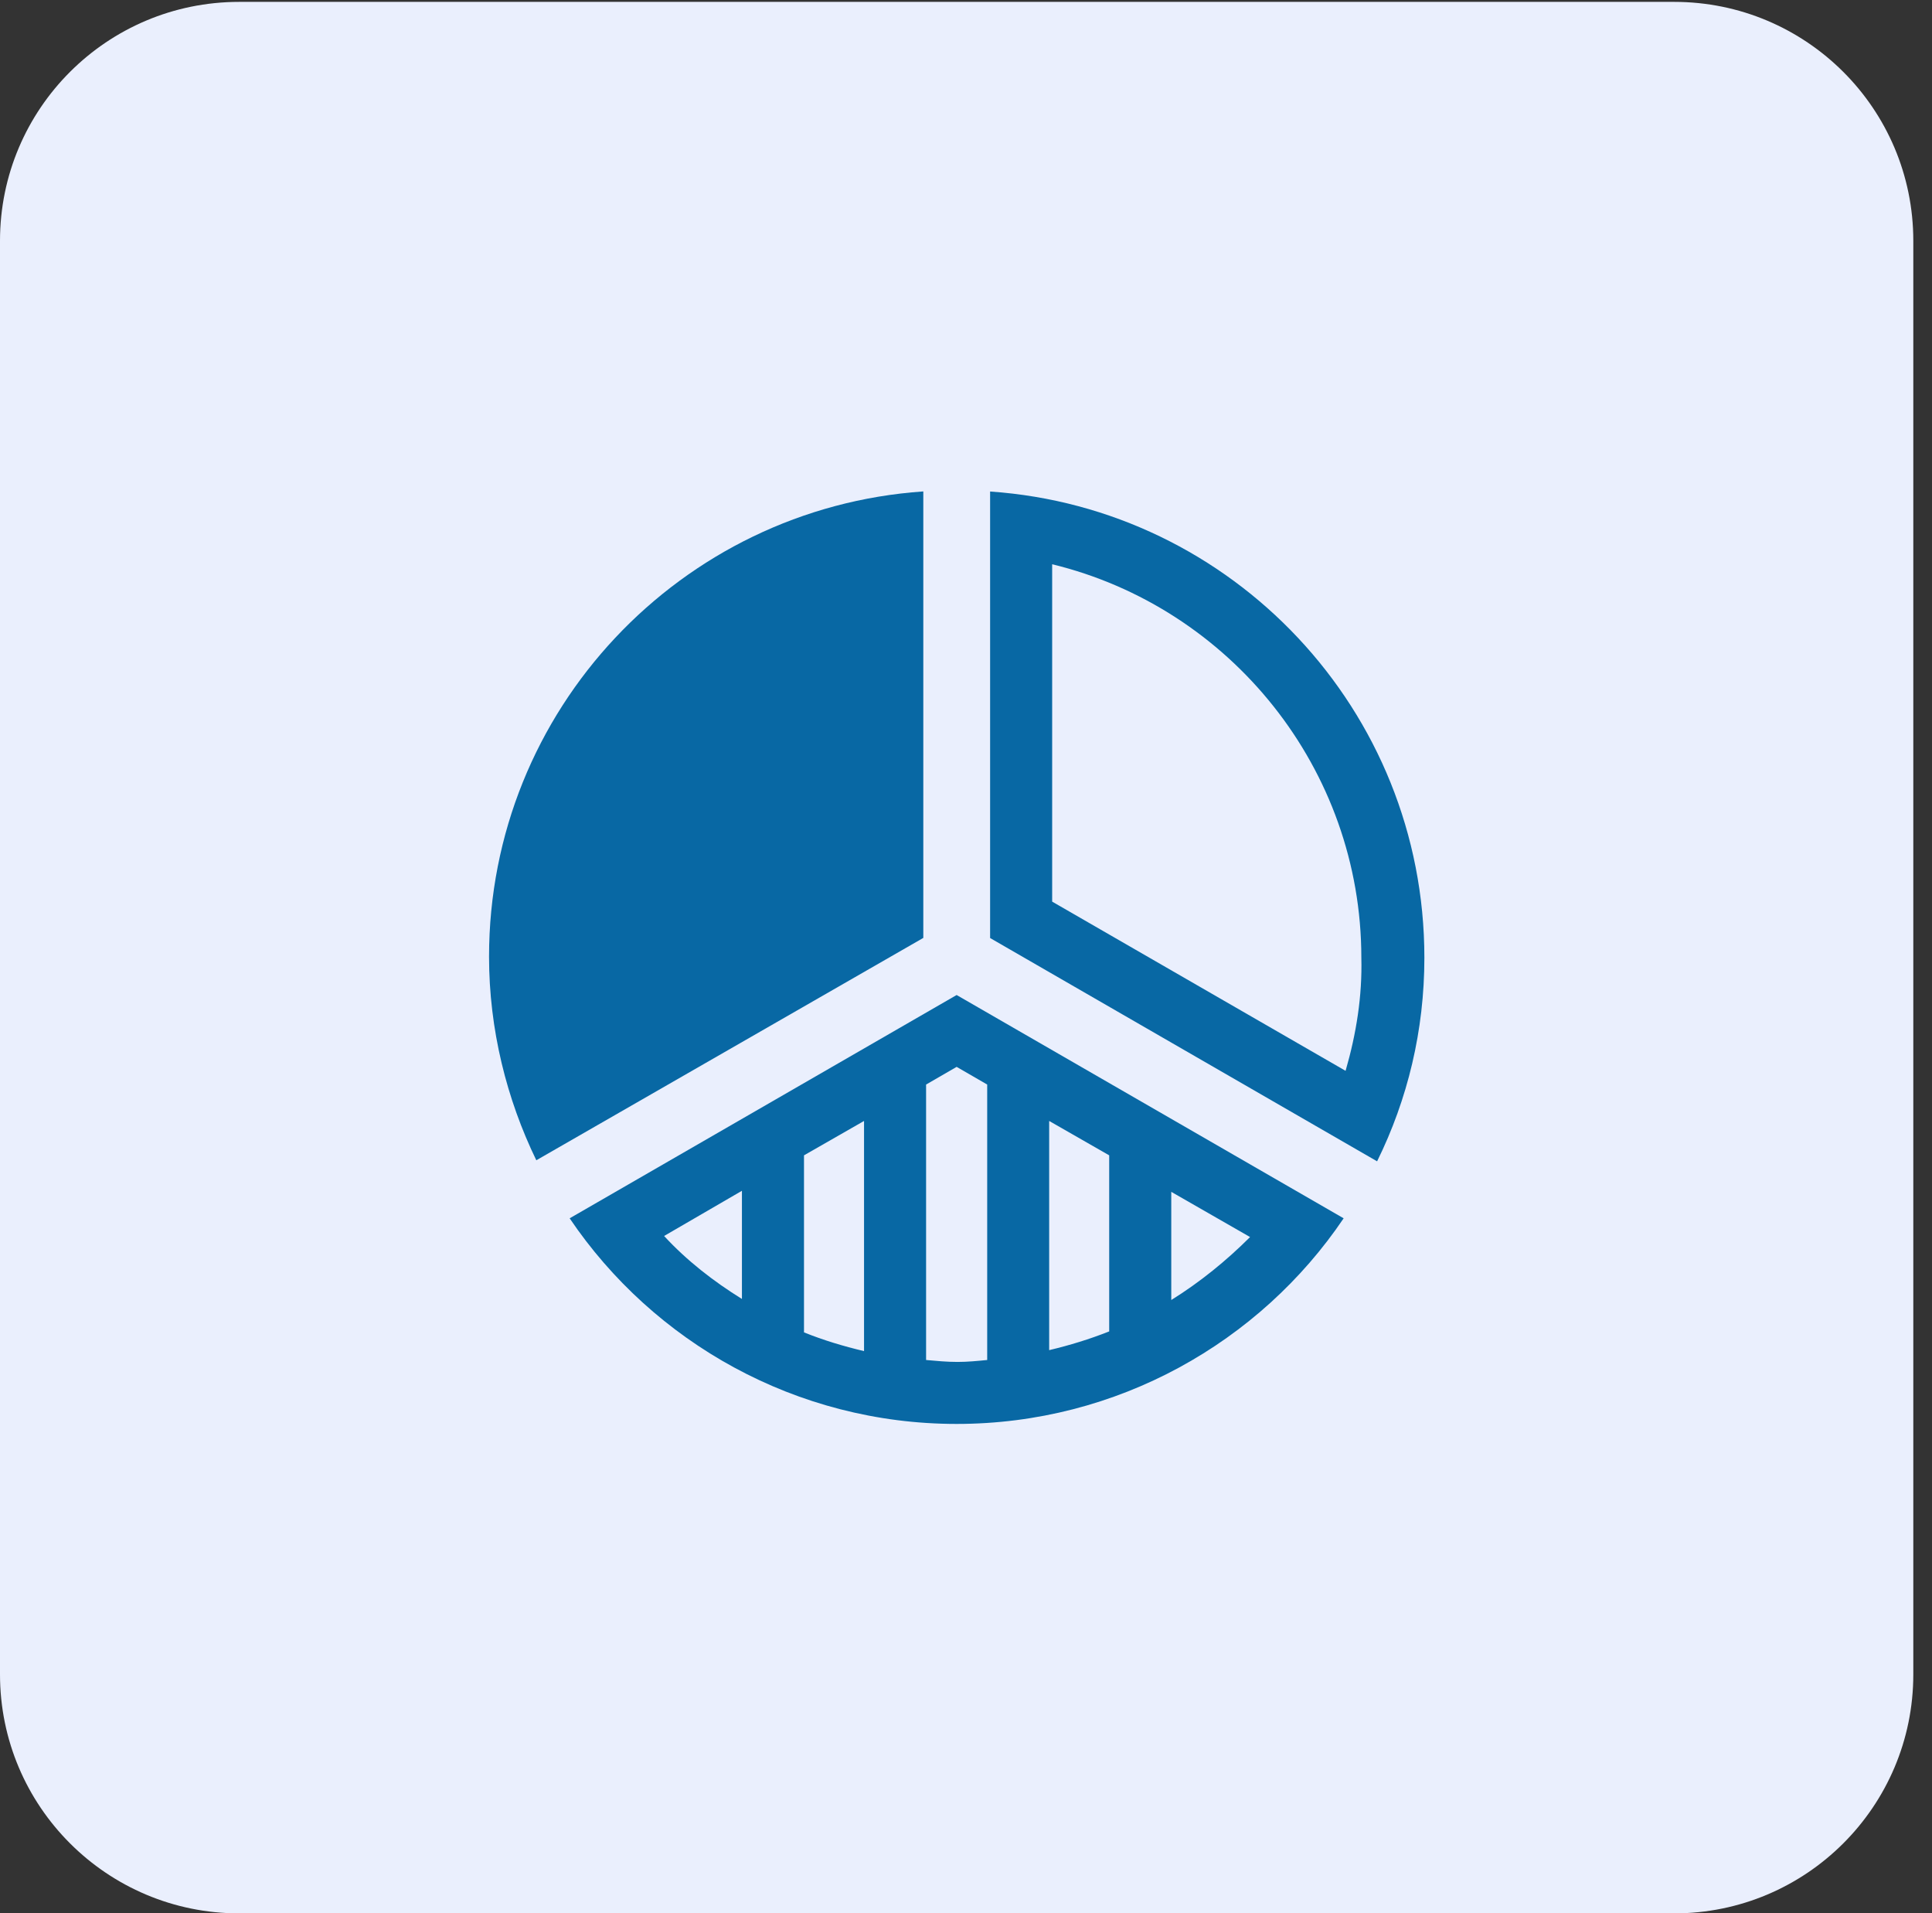 <svg xmlns="http://www.w3.org/2000/svg" width="102" height="101" viewBox="0 0 102 101" fill="none"><rect x="0" y="0" width="102" height="101" fill="#333333" stroke="none"/><path d="M88.386 0.099H12.627C5.653 0.099 0 5.746 0 12.711V88.387C0 95.353 5.653 101 12.627 101H88.386C95.36 101 101.013 95.353 101.013 88.387V12.711C101.013 5.746 95.36 0.099 88.386 0.099Z" fill="#EAEFFD"></path><path d="M48.741 25.941C35.956 26.822 25.819 37.468 25.819 50.499C25.819 54.343 26.753 58.029 28.315 61.246L48.746 49.509V25.935L48.741 25.941Z" fill="#0868A4"></path><path d="M52.273 25.94V49.515L72.704 61.302C74.317 58.029 75.2 54.394 75.2 50.555C75.2 37.473 65.063 26.828 52.278 25.946L52.273 25.94ZM71.04 56.525L55.549 47.593V29.785C64.956 32.069 71.872 40.583 71.872 50.555C71.923 52.579 71.611 54.552 71.04 56.525Z" fill="#0868A4"></path><path d="M30.075 64.31C34.495 70.851 42.028 75.164 50.506 75.164C58.984 75.164 66.517 70.856 70.938 64.31L50.506 52.523L30.075 64.31ZM45.617 59.171V71.32C44.524 71.06 43.483 70.749 42.447 70.331V60.986L45.617 59.171ZM39.17 62.857V68.567C37.665 67.634 36.261 66.543 35.061 65.243L39.17 62.857ZM48.893 71.789V57.249L50.506 56.316L52.119 57.249V71.789C51.599 71.84 51.078 71.891 50.557 71.891C49.986 71.891 49.465 71.84 48.893 71.789ZM55.391 59.171L58.56 60.986V70.28C57.519 70.692 56.483 71.009 55.391 71.269V59.171ZM61.837 68.623V62.913L65.997 65.299C64.752 66.543 63.348 67.685 61.837 68.623Z" fill="#0868A4"></path></svg>